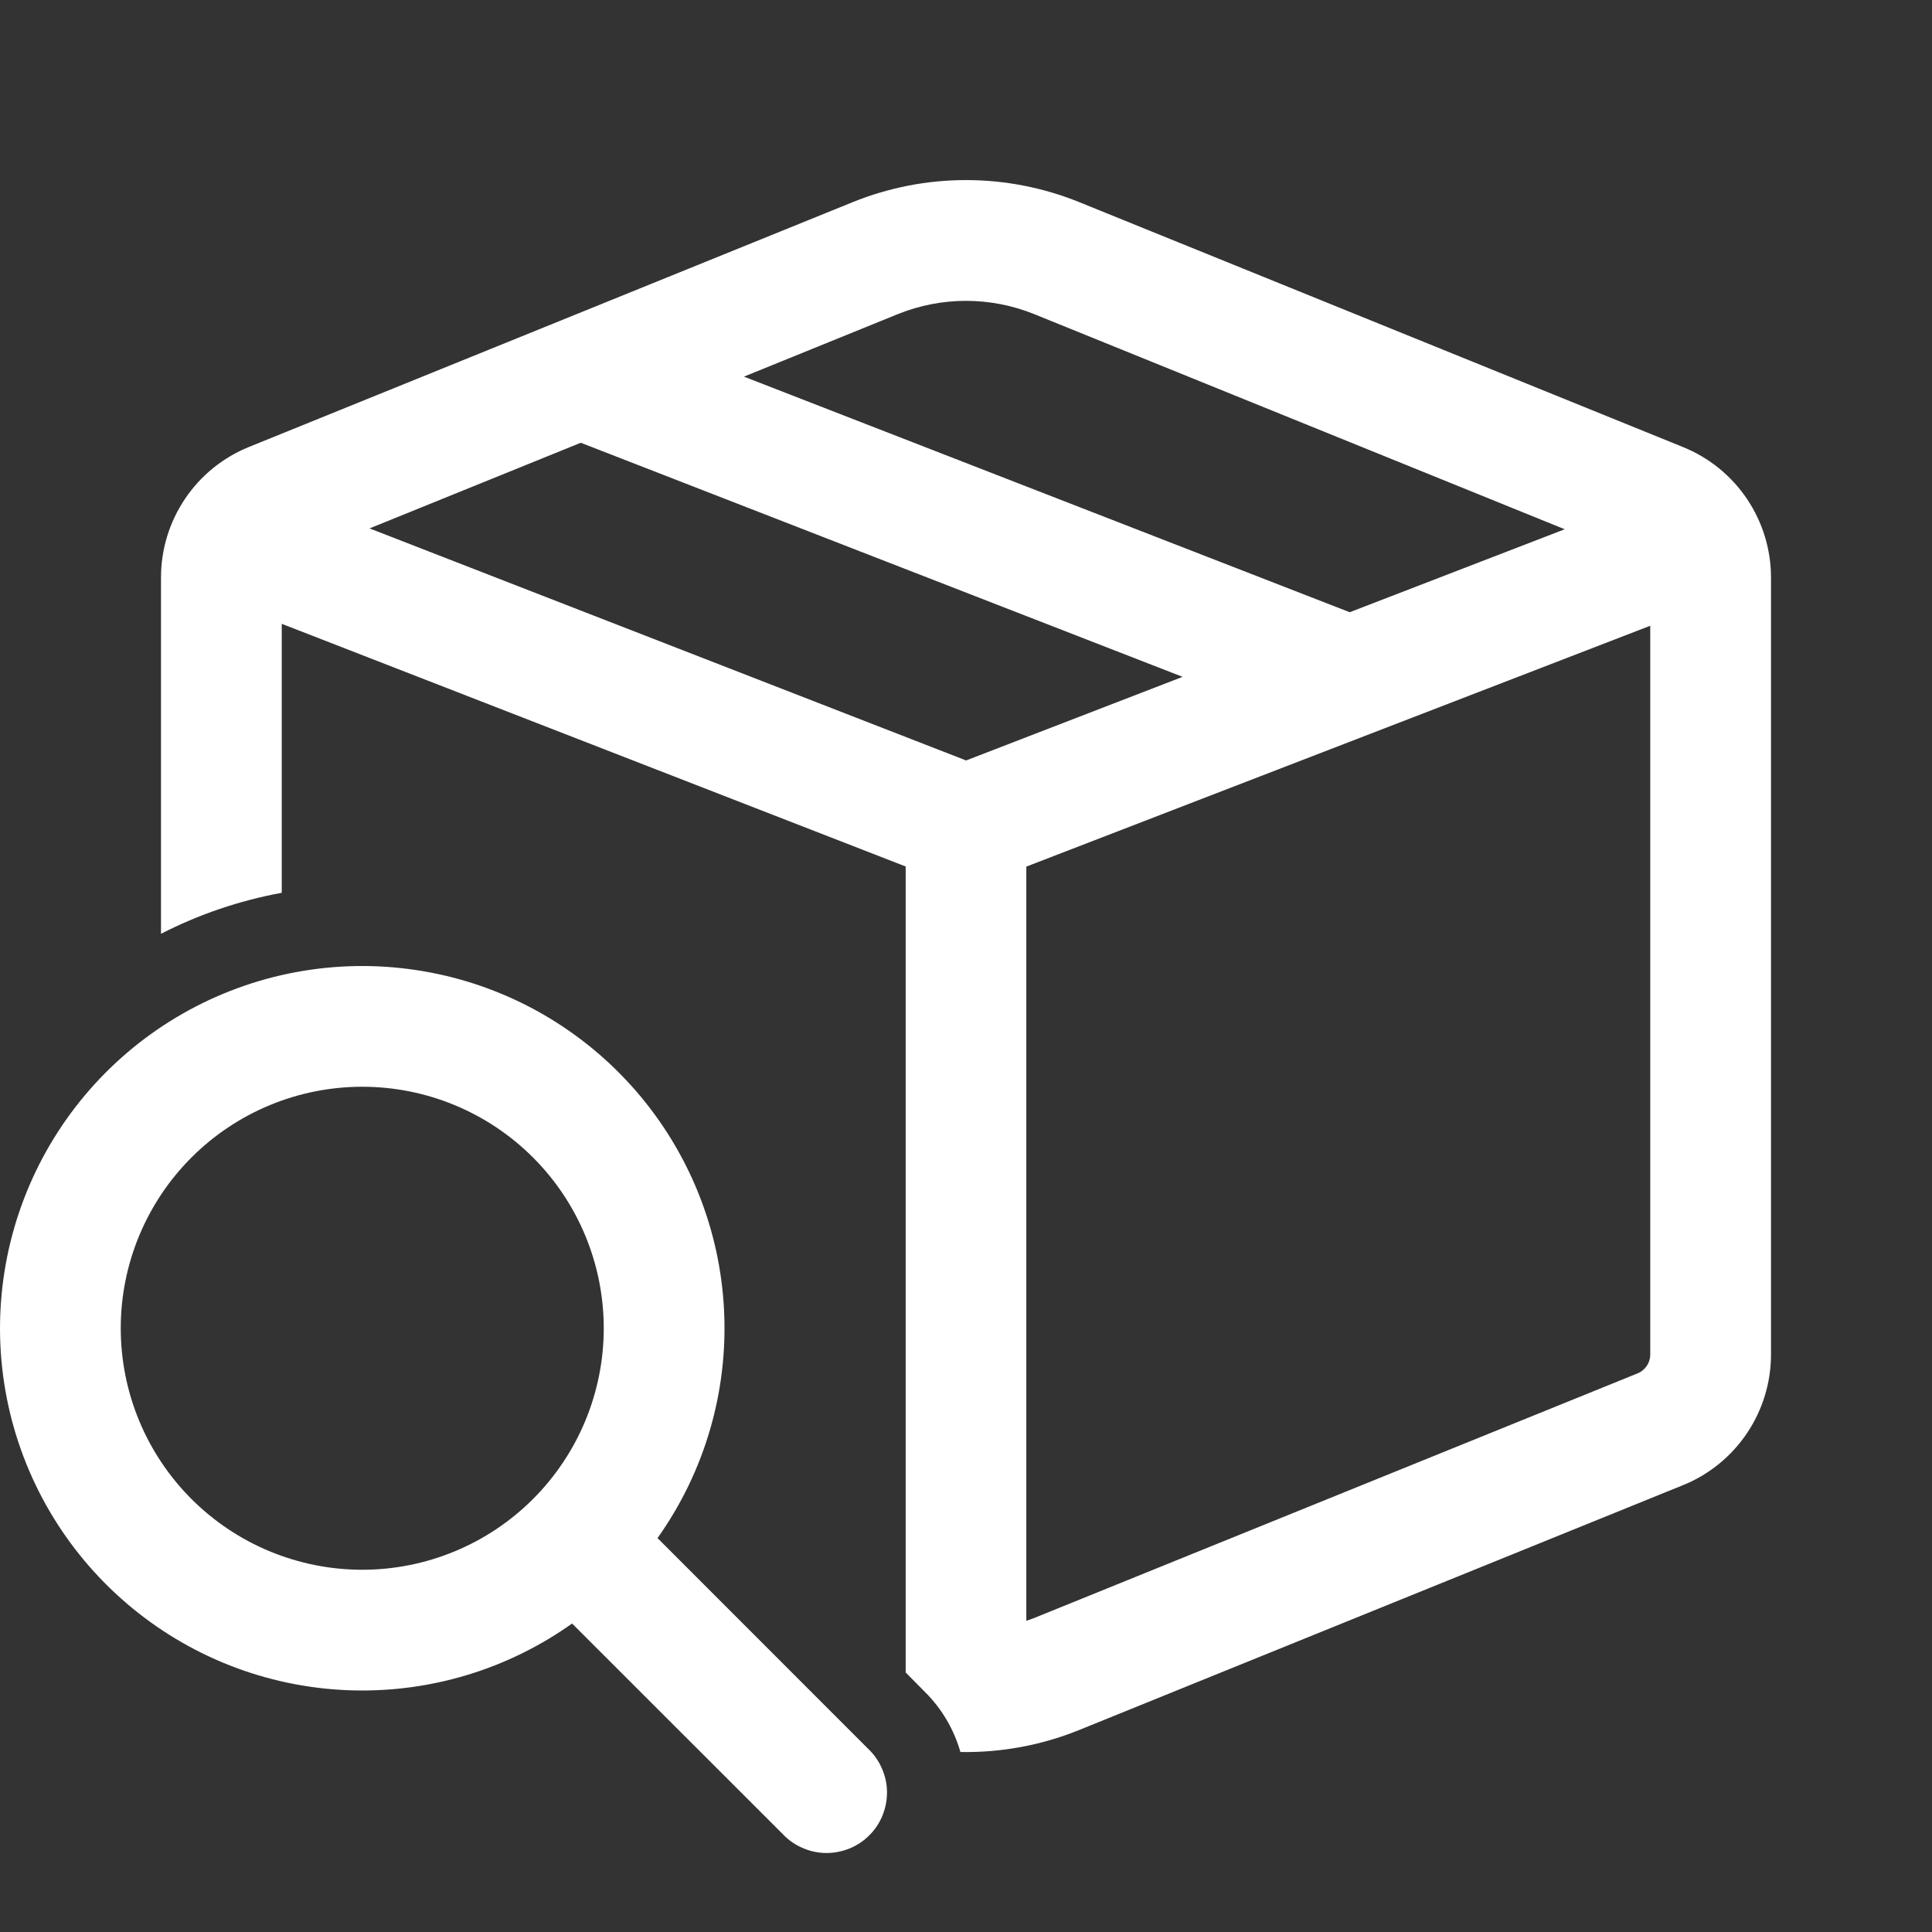 <svg width="18" height="18" viewBox="0 0 18 18" fill="none" xmlns="http://www.w3.org/2000/svg">
<rect x="0" y="0" width="18" height="18" fill="#333333" stroke="none"/>
<path d="M10.057 1.884C9.379 1.609 8.621 1.609 7.943 1.884L2.32 4.164C2.078 4.262 1.87 4.43 1.724 4.647C1.578 4.864 1.5 5.119 1.5 5.38V8.7C1.849 8.521 2.227 8.391 2.625 8.318V5.812L8.438 8.073V15.582L8.615 15.761C8.778 15.922 8.889 16.117 8.948 16.323C9.328 16.33 9.705 16.26 10.057 16.117L15.68 13.837C15.923 13.739 16.13 13.57 16.276 13.353C16.422 13.136 16.5 12.881 16.5 12.62V5.381C16.5 5.12 16.422 4.865 16.276 4.648C16.13 4.431 15.922 4.263 15.68 4.165L10.057 1.884ZM8.366 2.926C8.773 2.762 9.227 2.762 9.634 2.926L14.578 4.931L12.575 5.704L6.931 3.509L8.366 2.926ZM5.411 4.125L11.018 6.306L9.001 7.085L3.443 4.923L5.411 4.125ZM15.258 12.795L9.634 15.075L9.562 15.101V8.074L15.375 5.83V12.62C15.375 12.658 15.364 12.694 15.343 12.725C15.322 12.756 15.293 12.781 15.258 12.795ZM3.375 15.75C4.076 15.75 4.759 15.532 5.33 15.126L7.29 17.085C7.341 17.14 7.404 17.185 7.473 17.215C7.542 17.246 7.616 17.263 7.692 17.264C7.767 17.265 7.842 17.251 7.912 17.223C7.982 17.195 8.046 17.153 8.099 17.099C8.153 17.046 8.195 16.982 8.223 16.912C8.251 16.842 8.265 16.767 8.264 16.692C8.263 16.616 8.246 16.542 8.215 16.473C8.185 16.404 8.14 16.341 8.085 16.29L6.126 14.33C6.564 13.714 6.783 12.967 6.746 12.212C6.71 11.456 6.42 10.735 5.924 10.163C5.428 9.592 4.755 9.203 4.012 9.061C3.269 8.918 2.5 9.029 1.827 9.376C1.155 9.723 0.619 10.286 0.305 10.974C-0.009 11.662 -0.083 12.436 0.095 13.171C0.274 13.907 0.694 14.56 1.289 15.028C1.884 15.496 2.618 15.75 3.375 15.75ZM3.375 14.625C2.778 14.625 2.206 14.388 1.784 13.966C1.362 13.544 1.125 12.972 1.125 12.375C1.125 11.778 1.362 11.206 1.784 10.784C2.206 10.362 2.778 10.125 3.375 10.125C3.972 10.125 4.544 10.362 4.966 10.784C5.388 11.206 5.625 11.778 5.625 12.375C5.625 12.972 5.388 13.544 4.966 13.966C4.544 14.388 3.972 14.625 3.375 14.625Z" fill="white"/>
</svg>
